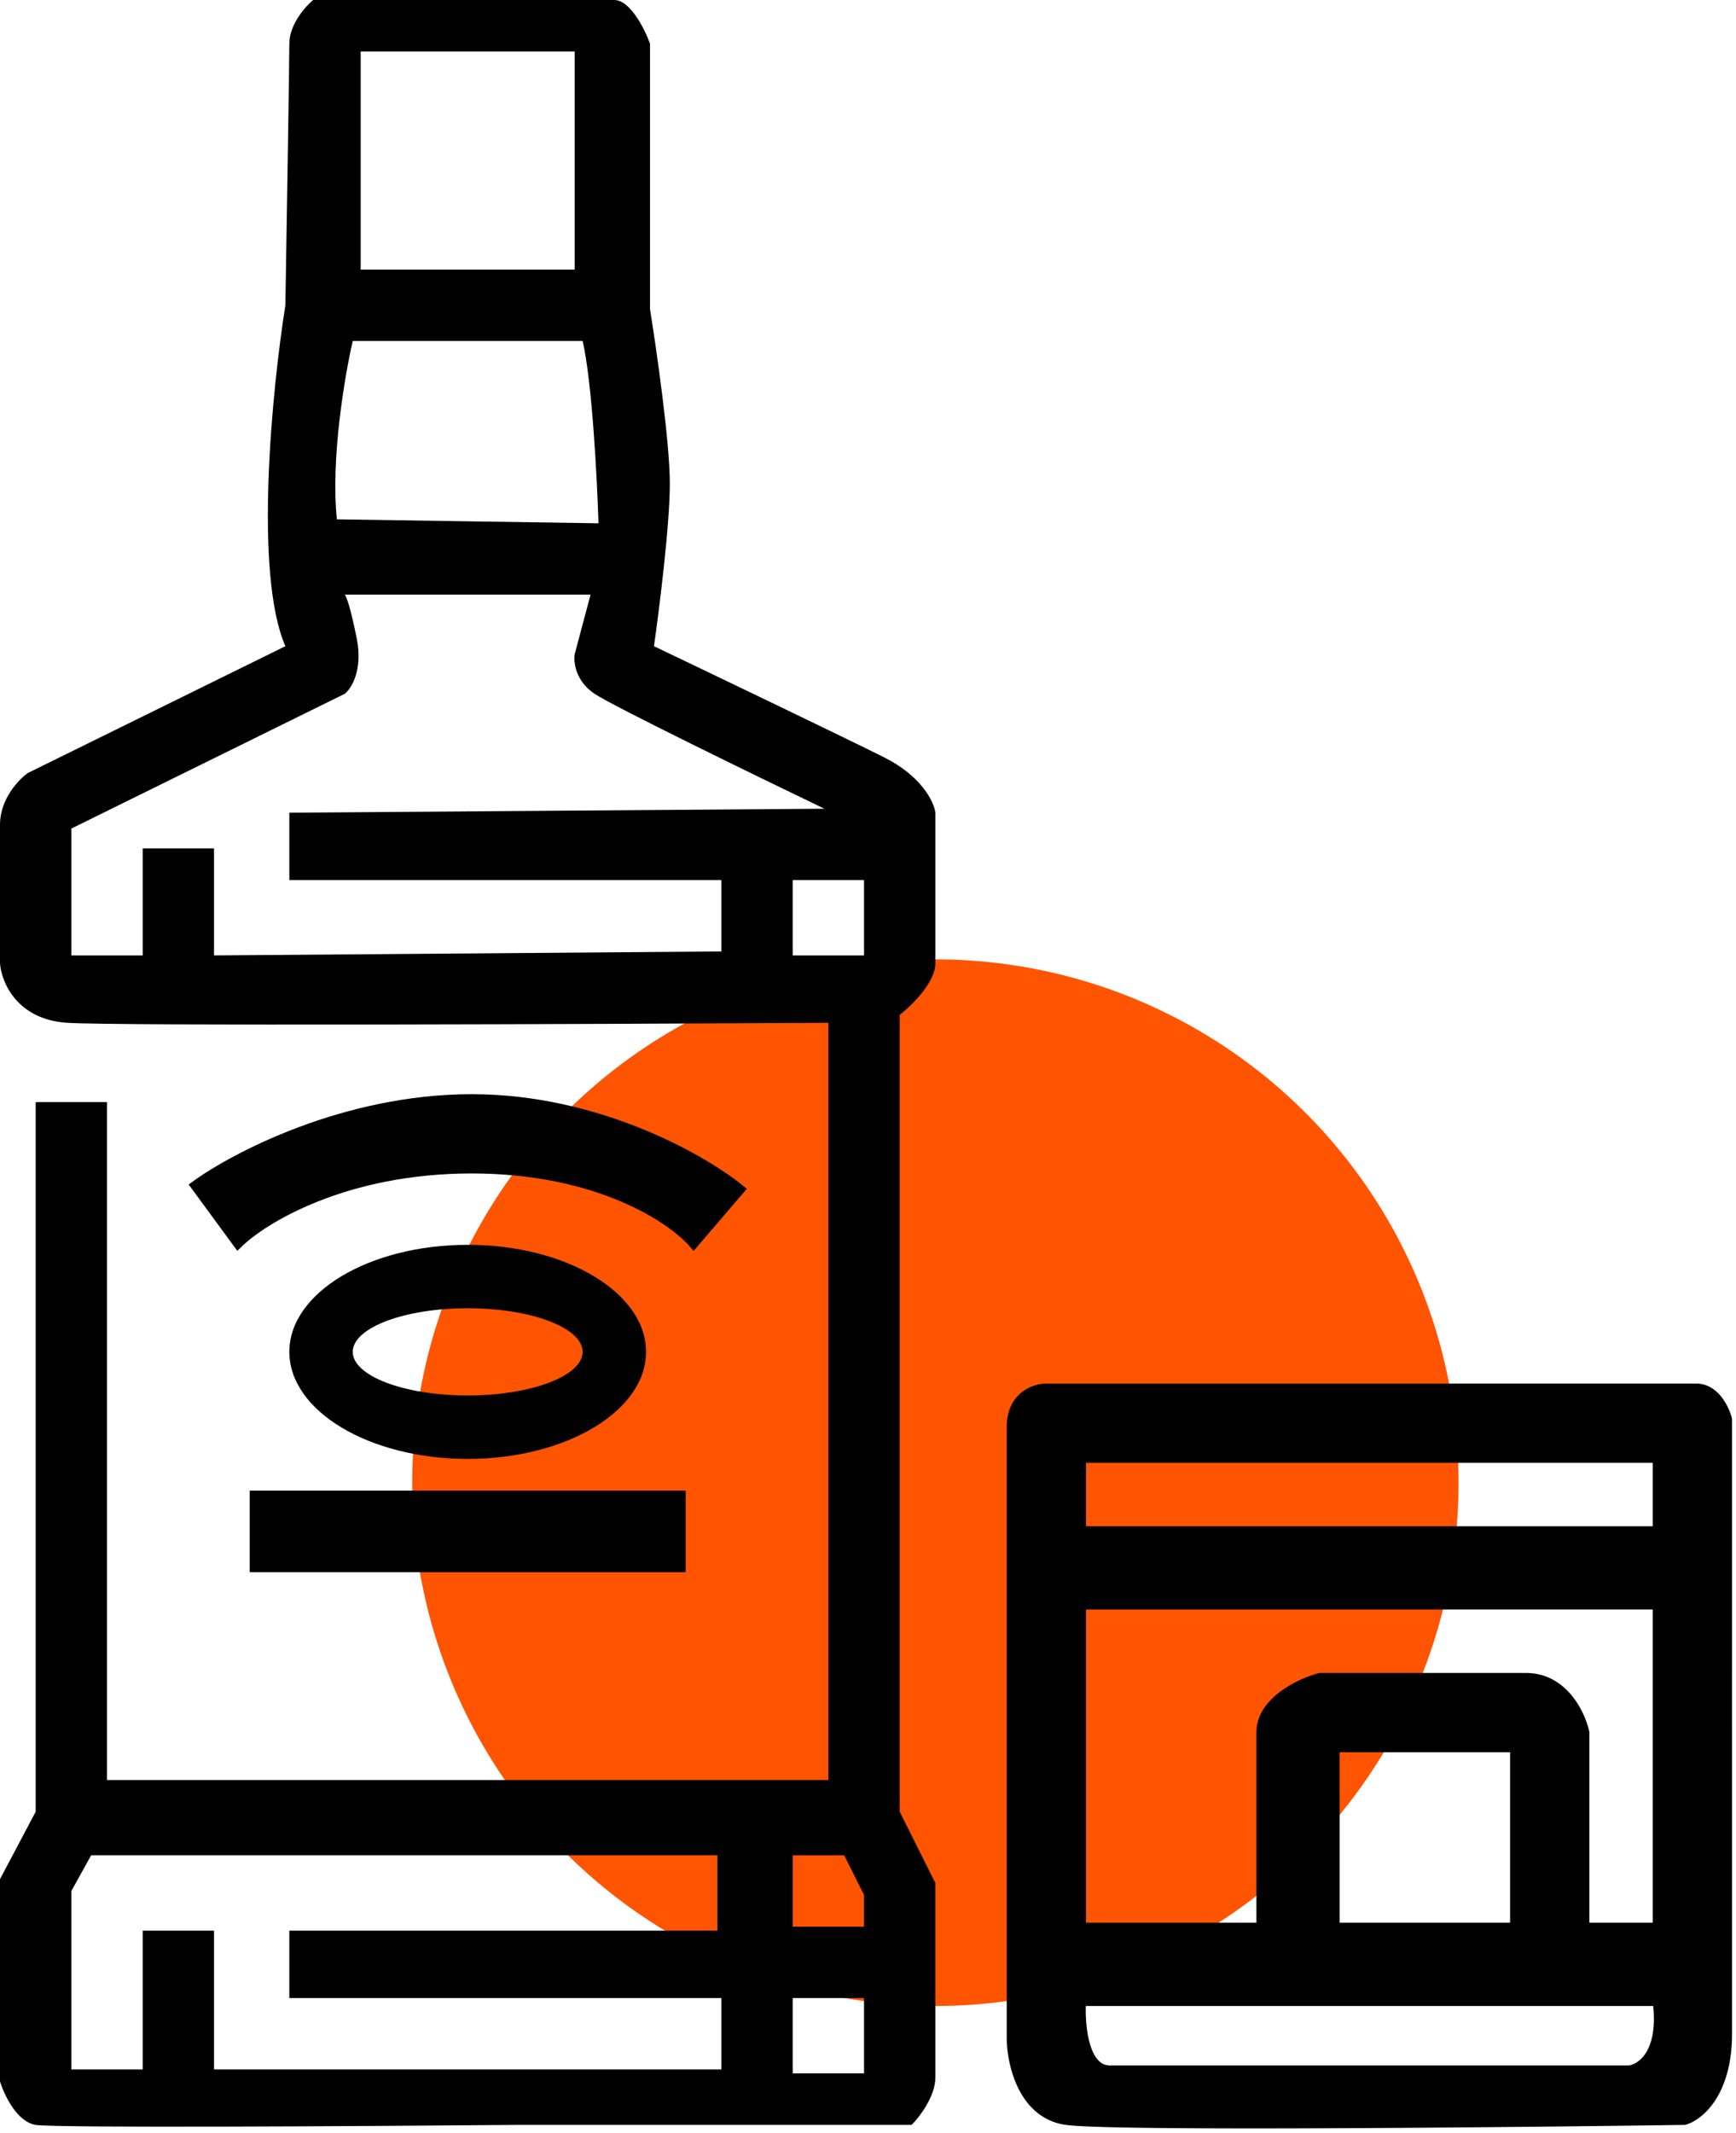 <svg width="219" height="269" fill="none" xmlns="http://www.w3.org/2000/svg"><circle cx="118" cy="187" r="66" fill="#FF5401"/><path fill-rule="evenodd" clip-rule="evenodd" d="M4.5 139v89.5L0 237v25.5c.5 1.667 2.1 5.1 4.5 5.5 2.4.4 41.333.167 60.5 0h50c1-1 3-3.6 3-6v-24.5l-4.5-9V128c1.5-1.167 4.5-4.1 4.5-6.5v-19c-.167-1.333-1.7-4.6-6.5-7-4.8-2.4-21.333-10.333-29-14 .667-4.667 2-15.3 2-20.5 0-5.2-1.667-16.833-2.5-22V5.5C81.333 3.667 79.5 0 77.5 0h-38c-1 .833-3 3.1-3 5.5s-.333 23-.5 33c-1.667 10.5-4 33.8 0 43l-32.5 16c-1.167.833-3.5 3.3-3.5 6.5v17.5c.167 2.333 2.1 7.1 8.5 7.5 6.4.4 66.667.167 96 0v95.5h-91V139h-9Zm41-132.5V34h27V6.5h-27Zm-1 36.5c-1 4.333-2.8 14.9-2 22.5l33 .5c-.167-5.5-.8-17.8-2-23h-29Zm55.5 77.5V111h9v9.5h-9ZM18 107v13.5H9v-16l34.5-17c.833-.667 2.3-3 1.5-7-.8-4-1.333-5.333-1.5-5.5h31l-2 7.5c-.167 1 .1 3.4 2.5 5s20.333 10.333 29 14.5l-67.5.5v8.5H91v9l-64 .5V107h-9Zm82 127h6.5l2.5 5v4h-9v-9Zm0 18v9.5h9V252h-9ZM9 238.5l2.5-4.5h79v9.5h-54v8.5H91v9H27v-17.5h-9V261H9v-22.5Z" fill="#010101"/><path d="m30 157-5.5-7.5c5-3.667 19-11 35-11s29.333 7.667 34 11.5l-6 7c-2.667-3.167-12-9.5-28-9.5S33.167 153.833 30 157Z" fill="#010101" stroke="#010101"/><path fill-rule="evenodd" clip-rule="evenodd" d="M59 184c12.426 0 22.5-6.044 22.5-13.5S71.426 157 59 157s-22.5 6.044-22.5 13.5S46.574 184 59 184Zm0-8c8.008 0 14.5-2.462 14.5-5.5S67.008 165 59 165s-14.5 2.462-14.5 5.5S50.992 176 59 176Z" fill="#010101"/><path d="M32 197.792V188.5h54v9.292H32Z" fill="#010101" stroke="#010101"/><path fill-rule="evenodd" clip-rule="evenodd" d="M127.5 180v77c0 3.167 1.4 9.7 7 10.5 5.6.8 54.333.333 78 0 1.833-.5 5.5-3.4 5.5-11V179c-.333-1.333-1.6-4-4-4h-82c-1.5 0-4.5 1-4.5 5Zm9 13v-9H209v9h-72.5Zm0 50v-40.5H209V243h-9v-24.5c-.5-2.333-2.7-7-7.5-7h-26c-2.5.667-7.5 3-7.5 7V243h-22.5Zm0 9.5c-.167 2.833.3 8.5 3.5 8.5h65.5c1.5-.167 4.3-2.1 3.5-8.5h-72.5Zm32-32V243H191v-22.5h-22.5Z" fill="#010101"/><path d="m134.5 267.5-.071.495.071-.495Zm78 0 .007.5.063-.001.062-.017-.132-.482ZM218 179h.5v-.062l-.015-.059L218 179Zm-81.5 5v-.5h-.5v.5h.5Zm0 9h-.5v.5h.5v-.5Zm72.5-9h.5v-.5h-.5v.5Zm0 9v.5h.5v-.5h-.5Zm-72.5 9.5v-.5h-.5v.5h.5Zm0 40.5h-.5v.5h.5v-.5Zm72.5-40.5h.5v-.5h-.5v.5Zm0 40.5v.5h.5v-.5h-.5Zm-9 0h-.5v.5h.5v-.5Zm0-24.5h.5v-.053l-.011-.052-.489.105Zm-33.5-7v-.5h-.066l-.063.017.129.483ZM159 243v.5h.5v-.5h-.5Zm-22.5 9.5v-.5h-.472l-.027.471.499.029Zm69 8.5v.5h.028l.027-.003-.055-.497Zm3.5-8.5.496-.062-.055-.438H209v.5Zm-40.5-9.5h-.5v.5h.5v-.5Zm0-22.5v-.5h-.5v.5h.5ZM191 243v.5h.5v-.5h-.5Zm0-22.5h.5v-.5h-.5v.5ZM128 257v-77h-1v77h1Zm6.571 10.005c-2.586-.369-4.22-2.055-5.223-4.089C128.34 260.872 128 258.527 128 257h-1c0 1.64.36 4.145 1.452 6.359 1.097 2.224 2.963 4.205 5.977 4.636l.142-.99Zm77.922-.005c-11.832.167-29.93.367-45.77.425-7.92.029-15.273.023-20.996-.041-5.743-.063-9.797-.185-11.156-.379l-.142.99c1.441.206 5.578.326 11.287.389 5.73.064 13.089.07 21.011.041 15.844-.058 33.946-.258 45.78-.425l-.014-1Zm5.007-10.5c0 7.435-3.569 10.092-5.132 10.518l.264.964c2.104-.574 5.868-3.717 5.868-11.482h-1Zm0-77.5v77.5h1V179h-1Zm-3.5-3.5c.993 0 1.78.547 2.383 1.31a6.521 6.521 0 0 1 1.132 2.311l.97-.242a7.52 7.52 0 0 0-1.318-2.689c-.713-.903-1.76-1.69-3.167-1.69v1Zm-82 0h82v-1h-82v1Zm-4 4.5c0-1.858.689-2.961 1.5-3.61a4.185 4.185 0 0 1 2.5-.89v-1c-.841 0-2.083.276-3.125 1.11-1.064.851-1.875 2.248-1.875 4.39h1Zm8 4v9h1v-9h-1Zm73-.5h-72.5v1H209v-1Zm.5 9.5v-9h-1v9h1Zm-73 .5H209v-1h-72.5v1Zm-.5 9V243h1v-40.5h-1Zm73-.5h-72.5v1H209v-1Zm.5 41v-40.5h-1V243h1Zm-9.5.5h9v-1h-9v1Zm-.5-25V243h1v-24.5h-1Zm-7-6.5c2.216 0 3.835 1.07 4.978 2.445 1.152 1.385 1.797 3.057 2.033 4.16l.978-.21c-.264-1.23-.969-3.058-2.242-4.59-1.282-1.542-3.163-2.805-5.747-2.805v1Zm-26 0h26v-1h-26v1Zm-7 6.5c0-1.772 1.106-3.225 2.612-4.349 1.5-1.12 3.313-1.847 4.517-2.168l-.258-.966c-1.296.346-3.233 1.119-4.858 2.332-1.619 1.209-3.013 2.923-3.013 5.151h1Zm0 24.5v-24.5h-1V243h1Zm-23 .5H159v-1h-22.5v1Zm3.5 17c-.629 0-1.127-.27-1.54-.754-.425-.498-.753-1.218-.991-2.068-.476-1.699-.551-3.764-.47-5.149l-.998-.058c-.085 1.448-.011 3.633.505 5.476.258.921.636 1.795 1.193 2.448.569.667 1.33 1.105 2.301 1.105v-1Zm65.5 0H140v1h65.5v-1Zm3.004-7.938c.391 3.127-.107 5.087-.82 6.267-.712 1.181-1.655 1.609-2.239 1.674l.11.994c.916-.102 2.123-.723 2.986-2.151.862-1.429 1.364-3.635.955-6.908l-.992.124ZM136.5 253H209v-1h-72.5v1Zm32.5-10v-22.5h-1V243h1Zm22-.5h-22.5v1H191v-1Zm-.5-22V243h1v-22.5h-1Zm-22 .5H191v-1h-22.5v1Z" fill="#010101"/></svg>